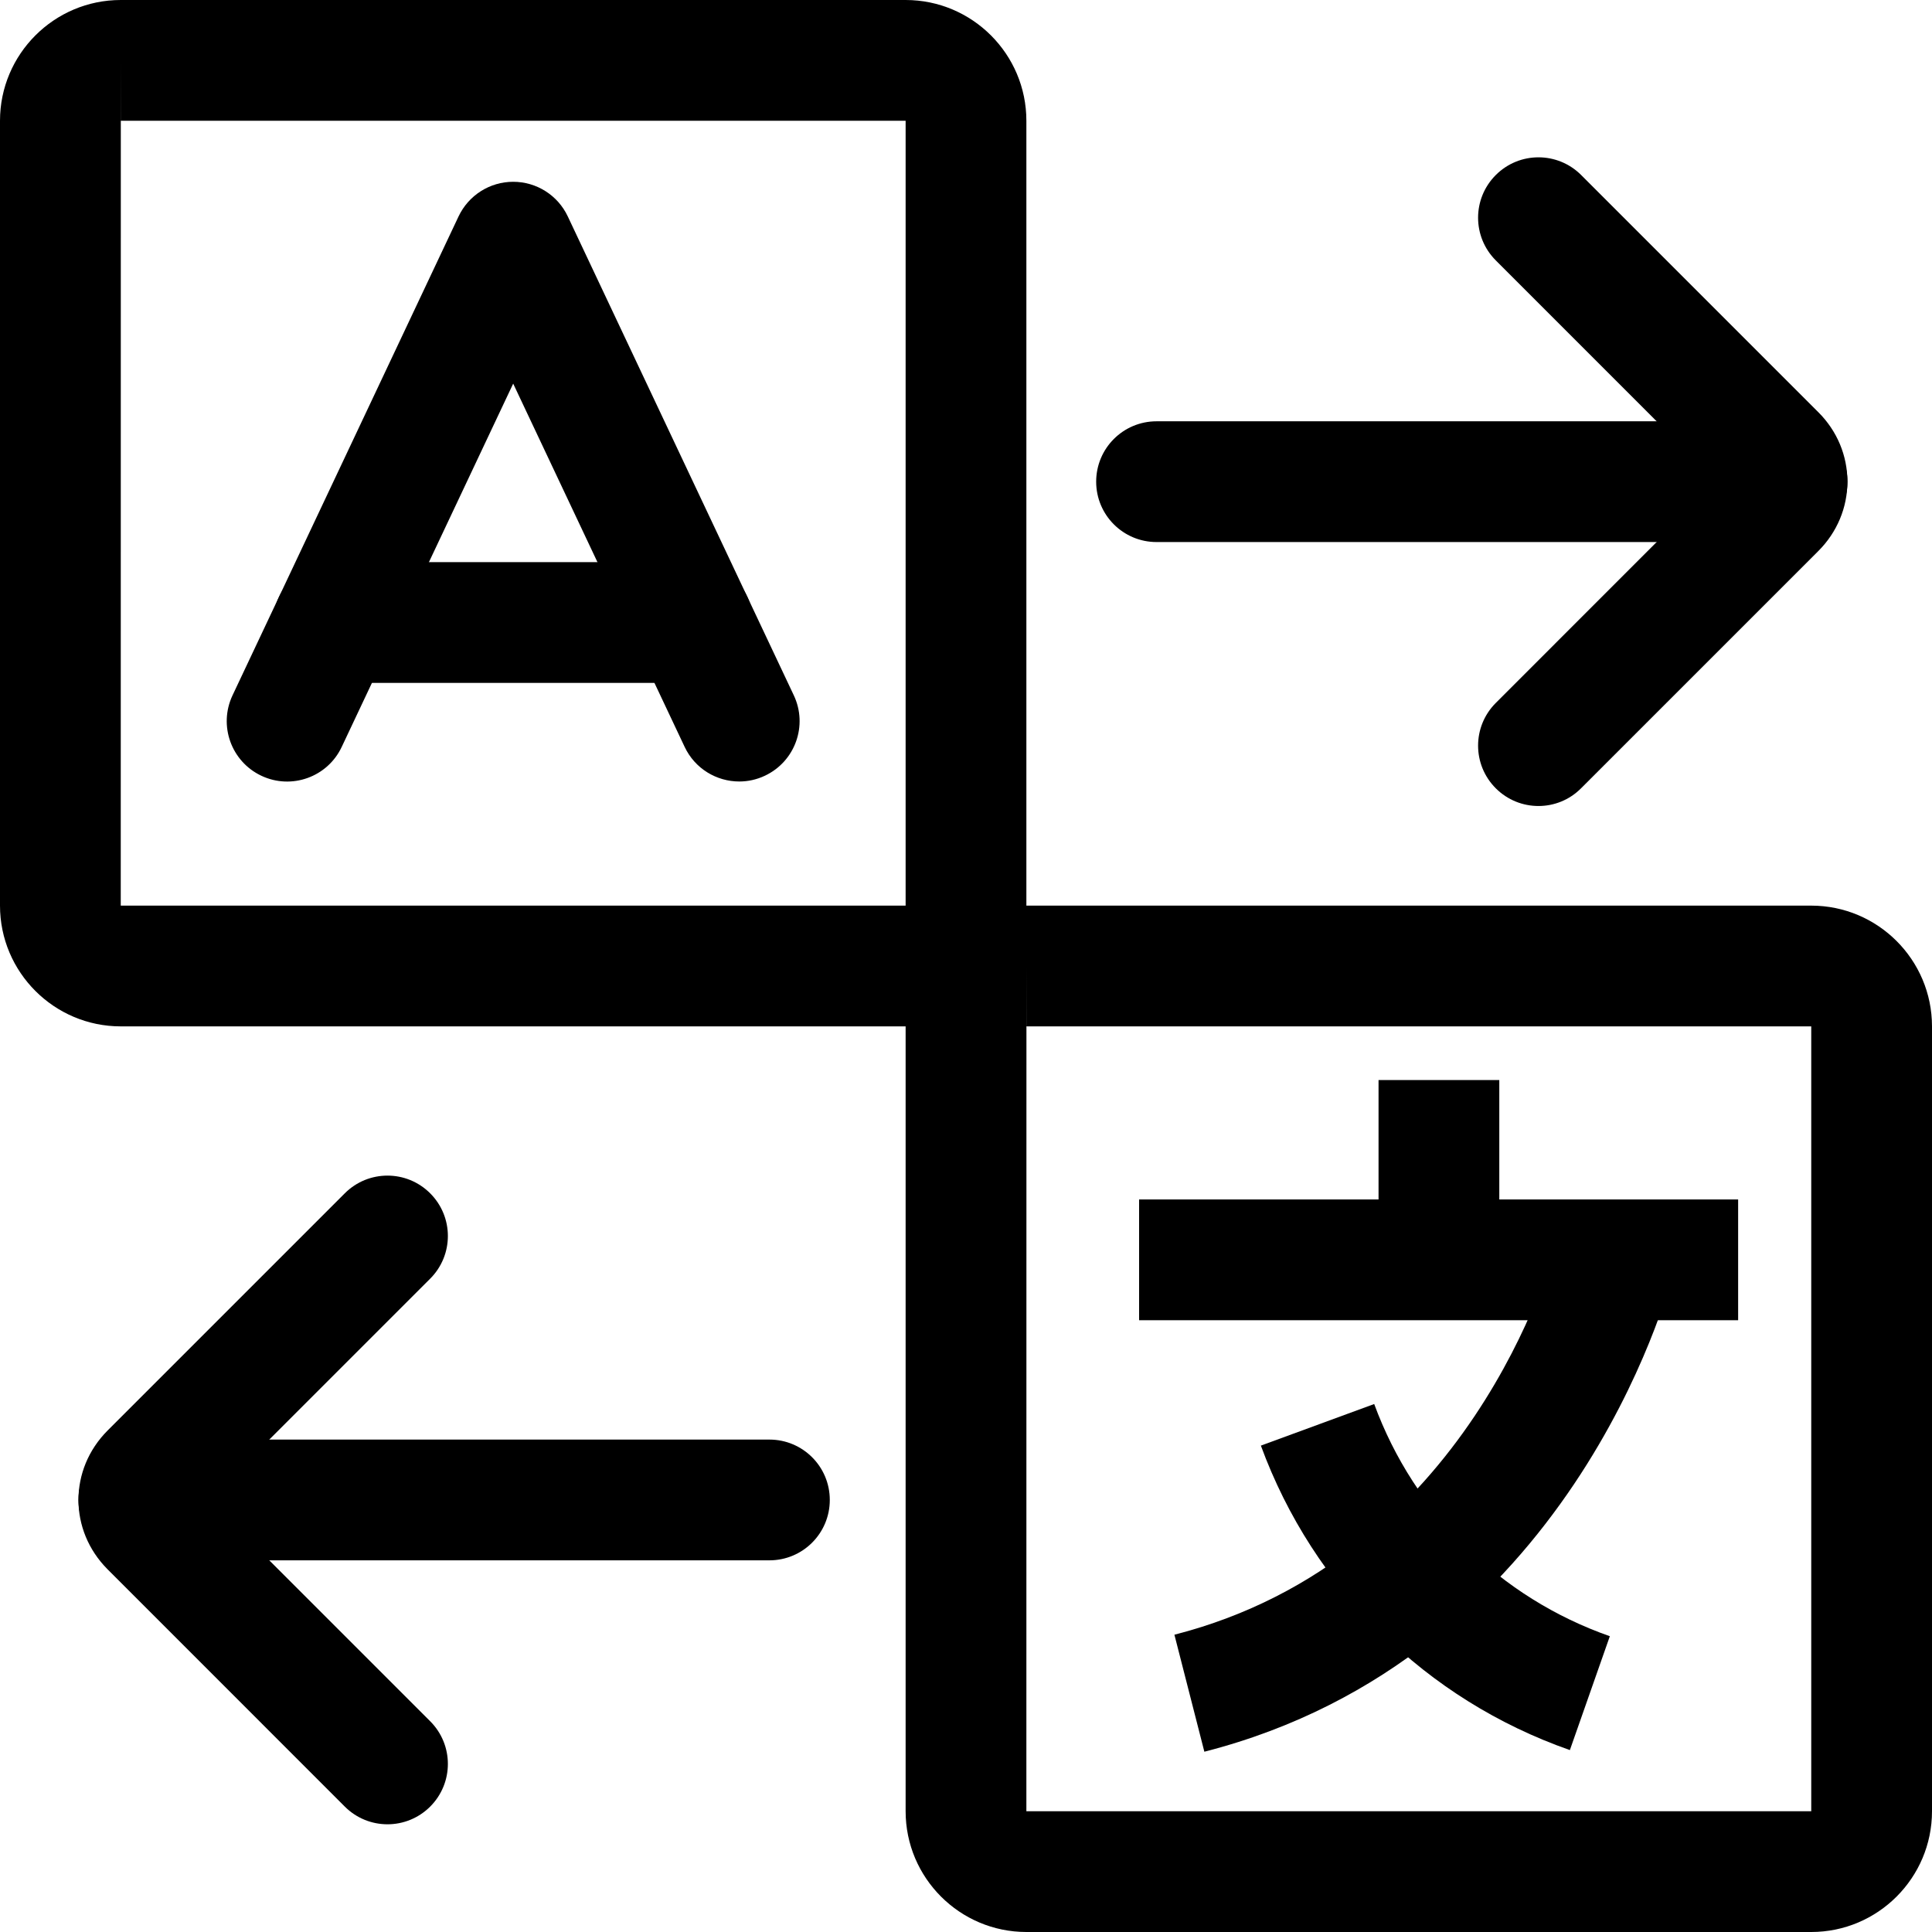 <svg xmlns="http://www.w3.org/2000/svg" viewBox="0 0 32 32"><!--! Font Icona - https://fonticona.com | License - https://fonticona.com/license | Copyright 2022 FontIcona.com --><path d="M15,17H2c-1.103,0-2-0.897-2-2V2c0-1.103,0.897-2,2-2h13c1.103,0,2,0.897,2,2v13C17,16.103,16.103,17,15,17z M2.001,2L2,15h13V2H2.001z M2,1L1.999,2C2,2,2,2,2,2V1z"/><path d="M30,32H17c-1.103,0-2-0.897-2-2V17c0-1.103,0.897-2,2-2h13c1.103,0,2,0.897,2,2v13C32,31.103,31.103,32,30,32z M17.001,17L17,30h13V17H17.001z M17,16l-0.001,1c0,0,0,0,0.001,0V16z"/><path d="M12.245,12.944c-0.375,0-0.734-0.211-0.905-0.573L8.5,6.354l-2.84,6.017c-0.235,0.5-0.832,0.714-1.331,0.478c-0.5-0.236-0.713-0.832-0.478-1.331l3.744-7.933C7.761,3.234,8.113,3.011,8.5,3.011s0.739,0.223,0.904,0.573l3.744,7.933c0.236,0.5,0.022,1.095-0.478,1.331C12.533,12.913,12.388,12.944,12.245,12.944z"/><path d="M11.474,11.311H5.526c-0.552,0-1-0.448-1-1s0.448-1,1-1h5.948c0.552,0,1,0.448,1,1S12.026,11.311,11.474,11.311z"/><rect x="18.867" y="19.867" width="9.922" height="2"/><rect x="22.833" y="17.889" width="2" height="2.979"/><path d="M19.948,29.014l-0.496-1.938c4.895-1.253,6.258-6.248,6.313-6.46l1.937,0.5C27.636,21.374,26.007,27.463,19.948,29.014z"/><path d="M26.002,28.987c-2.382-0.835-4.248-2.673-5.118-5.043l1.877-0.689c0.664,1.807,2.087,3.209,3.903,3.846L26.002,28.987z"/><path d="M29.6,8.978H19.156c-0.553,0-1-0.448-1-1s0.447-1,1-1H29.6c0.553,0,1,0.448,1,1S30.152,8.978,29.6,8.978z"/><path d="M12.744,25.844H2.3c-0.552,0-1-0.447-1-1s0.448-1,1-1h10.444c0.552,0,1,0.447,1,1S13.296,25.844,12.744,25.844z"/><path d="M25.482,13.35c-0.256,0-0.512-0.098-0.707-0.293c-0.391-0.391-0.391-1.023,0-1.414l3.664-3.665l-3.664-3.665c-0.391-0.391-0.391-1.023,0-1.414s1.023-0.391,1.414,0l3.928,3.928c0.312,0.311,0.482,0.72,0.482,1.15s-0.171,0.839-0.482,1.15l-3.928,3.928C25.994,13.252,25.738,13.35,25.482,13.35z M28.703,8.242h0.01H28.703z"/><path d="M6.418,30.216c-0.256,0-0.512-0.098-0.707-0.293l-3.928-3.929c-0.645-0.646-0.645-1.655,0-2.301l3.928-3.928c0.391-0.391,1.023-0.391,1.414,0s0.391,1.023,0,1.414L3.46,24.844l3.665,3.665c0.391,0.391,0.391,1.023,0,1.414C6.93,30.118,6.674,30.216,6.418,30.216z"/></svg>